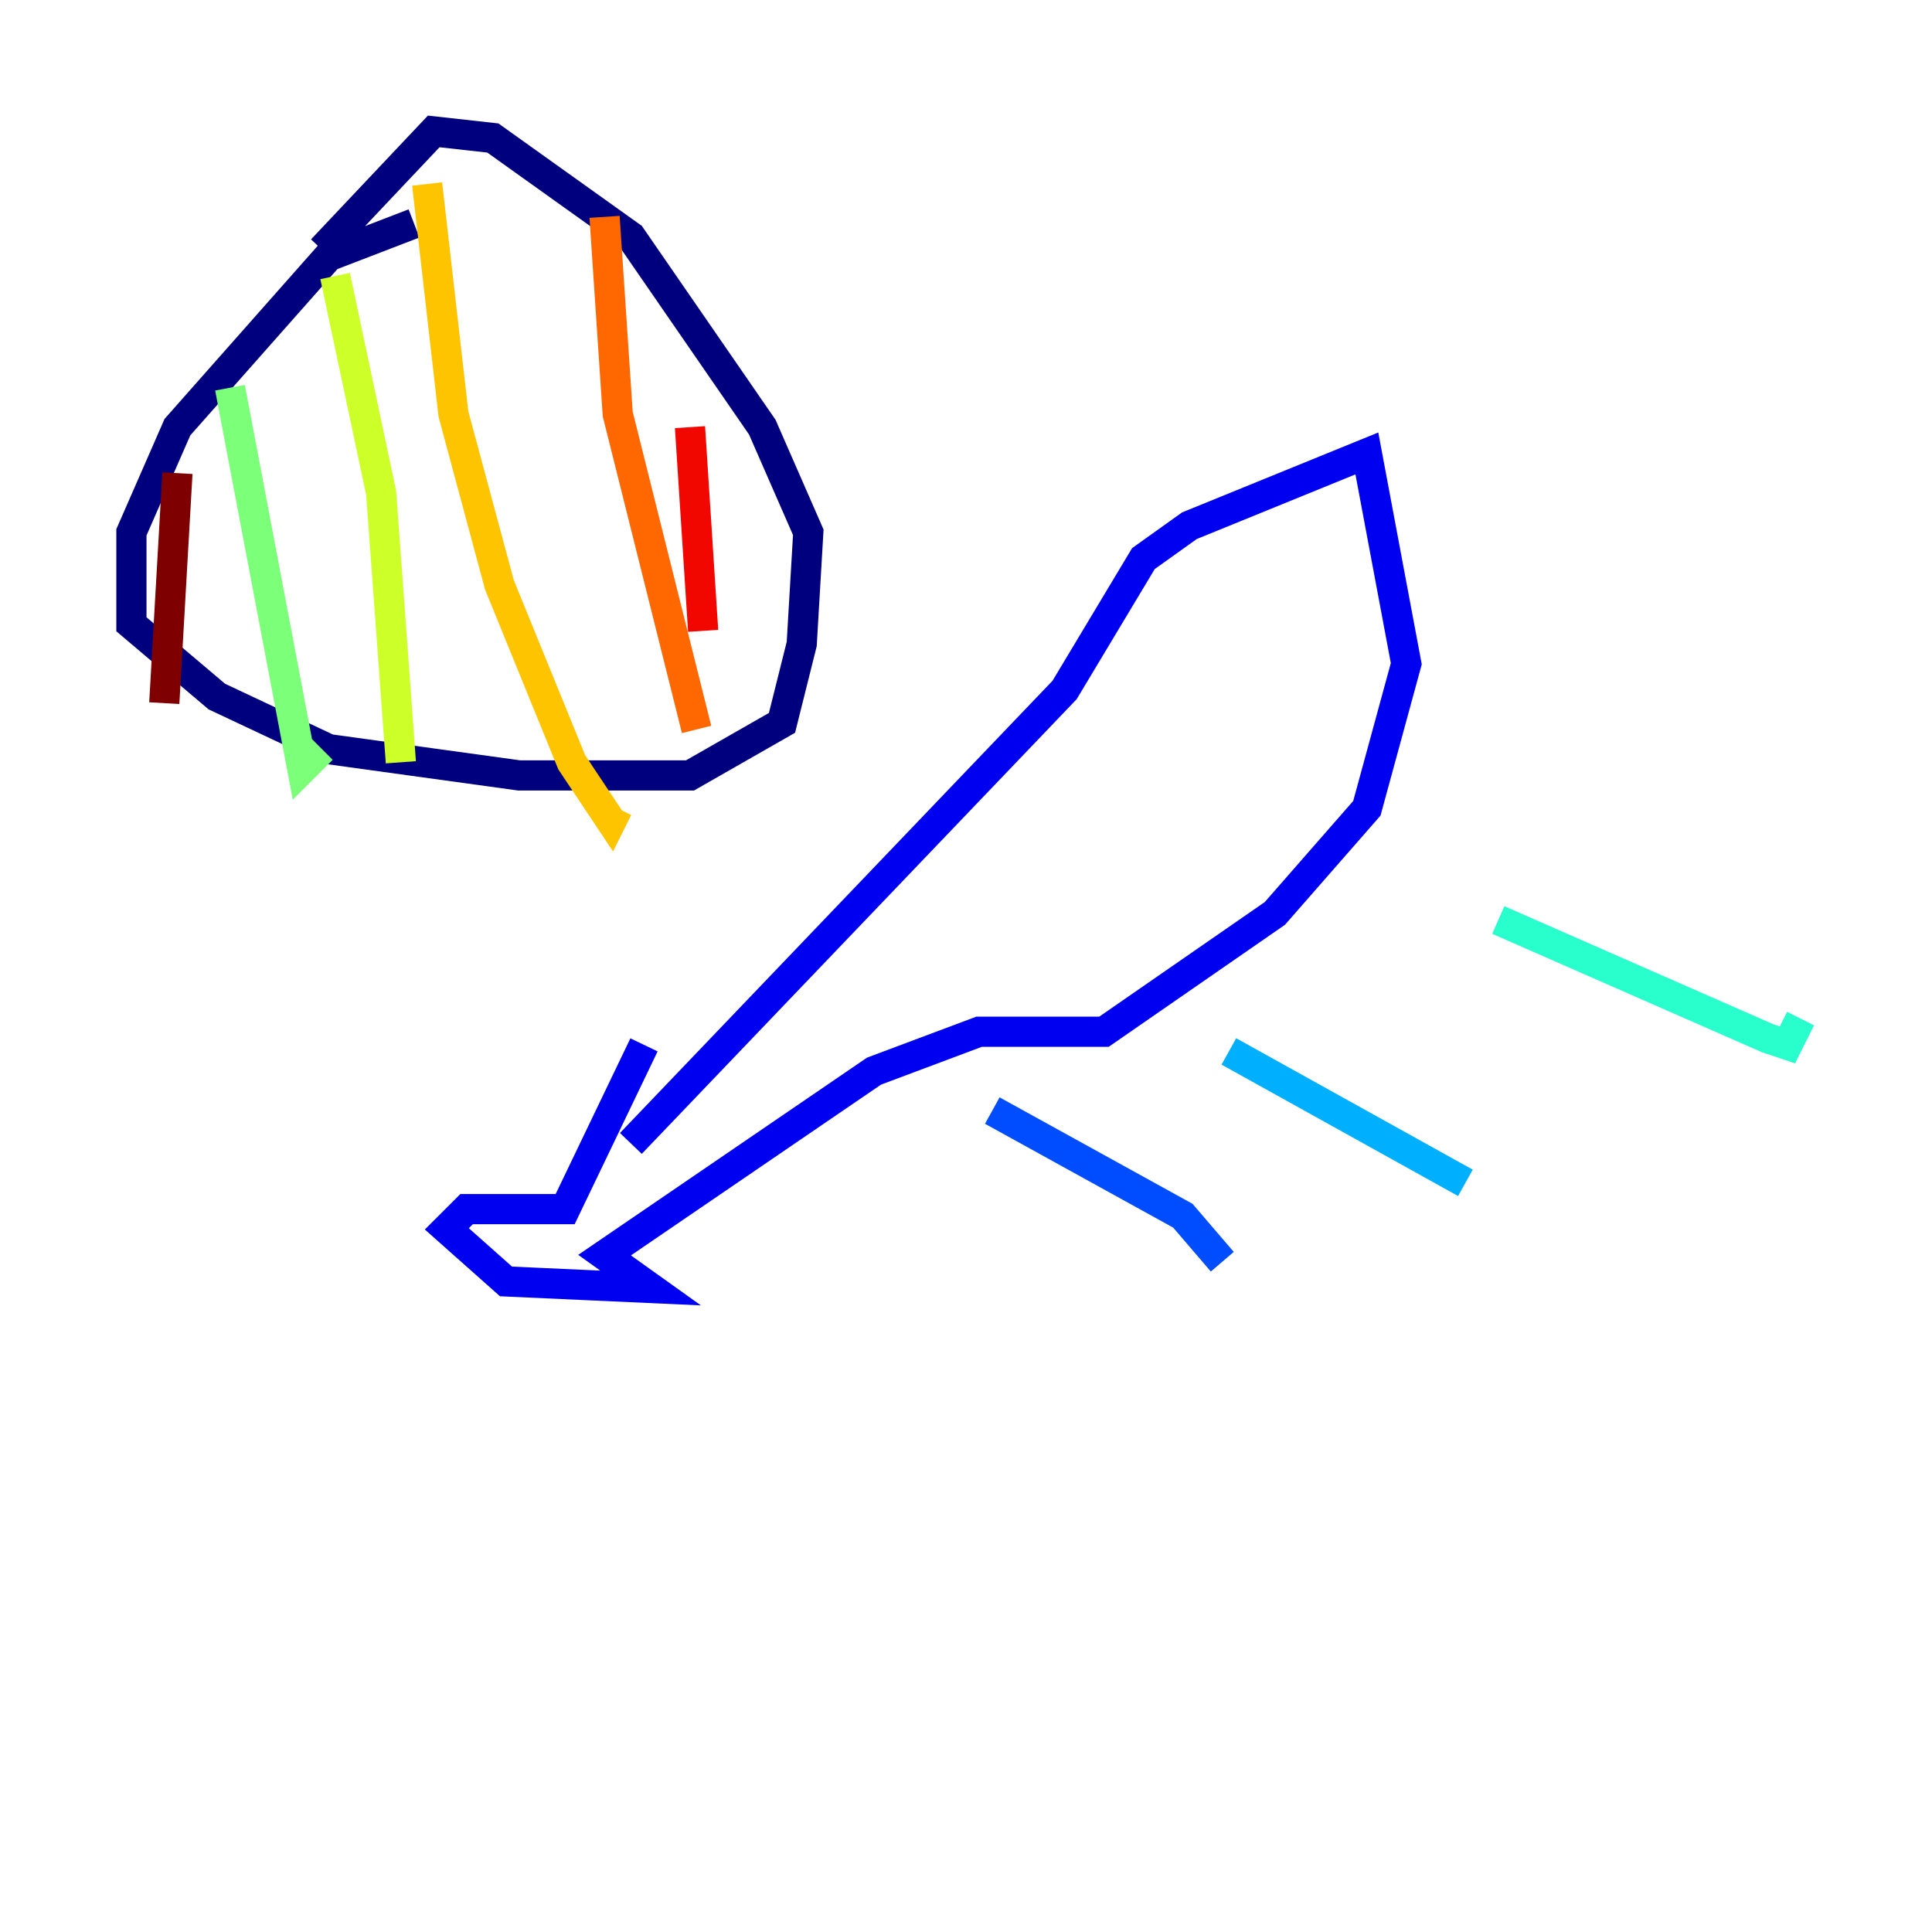 <?xml version="1.0" encoding="utf-8" ?>
<svg baseProfile="tiny" height="128" version="1.2" viewBox="0,0,128,128" width="128" xmlns="http://www.w3.org/2000/svg" xmlns:ev="http://www.w3.org/2001/xml-events" xmlns:xlink="http://www.w3.org/1999/xlink"><defs /><polyline fill="none" points="27.429,14.803 21.769,16.98 11.755,28.299 8.707,35.265 8.707,41.361 14.367,46.15 21.769,49.633 34.395,51.374 45.714,51.374 51.809,47.891 53.116,42.667 53.551,35.265 50.503,28.299 41.796,15.674 32.653,9.143 28.735,8.707 21.333,16.544" stroke="#00007f" stroke-width="2" /><polyline fill="none" points="41.796,75.755 70.531,45.714 75.755,37.007 78.803,34.83 90.558,30.041 93.17,43.973 90.558,53.551 84.463,60.517 73.143,68.354 64.871,68.354 57.905,70.966 40.054,83.156 43.102,85.333 33.524,84.898 29.605,81.415 30.912,80.109 37.442,80.109 42.667,69.225" stroke="#0000f1" stroke-width="2" /><polyline fill="none" points="65.742,73.578 78.367,80.544 80.98,83.592" stroke="#004cff" stroke-width="2" /><polyline fill="none" points="81.415,69.66 97.088,78.367" stroke="#00b0ff" stroke-width="2" /><polyline fill="none" points="99.265,60.952 117.116,68.789 118.422,69.225 119.293,67.483" stroke="#29ffcd" stroke-width="2" /><polyline fill="none" points="15.238,25.687 20.027,50.939 21.333,49.633" stroke="#7cff79" stroke-width="2" /><polyline fill="none" points="22.204,18.286 25.252,32.653 26.558,50.503" stroke="#cdff29" stroke-width="2" /><polyline fill="none" points="28.299,12.191 30.041,27.429 33.088,38.748 37.878,50.503 40.49,54.422 40.925,53.551" stroke="#ffc400" stroke-width="2" /><polyline fill="none" points="40.054,14.367 40.925,27.429 46.15,48.327" stroke="#ff6700" stroke-width="2" /><polyline fill="none" points="45.714,28.299 46.585,41.796" stroke="#f10700" stroke-width="2" /><polyline fill="none" points="11.755,31.347 10.884,46.585" stroke="#7f0000" stroke-width="2" /></svg>